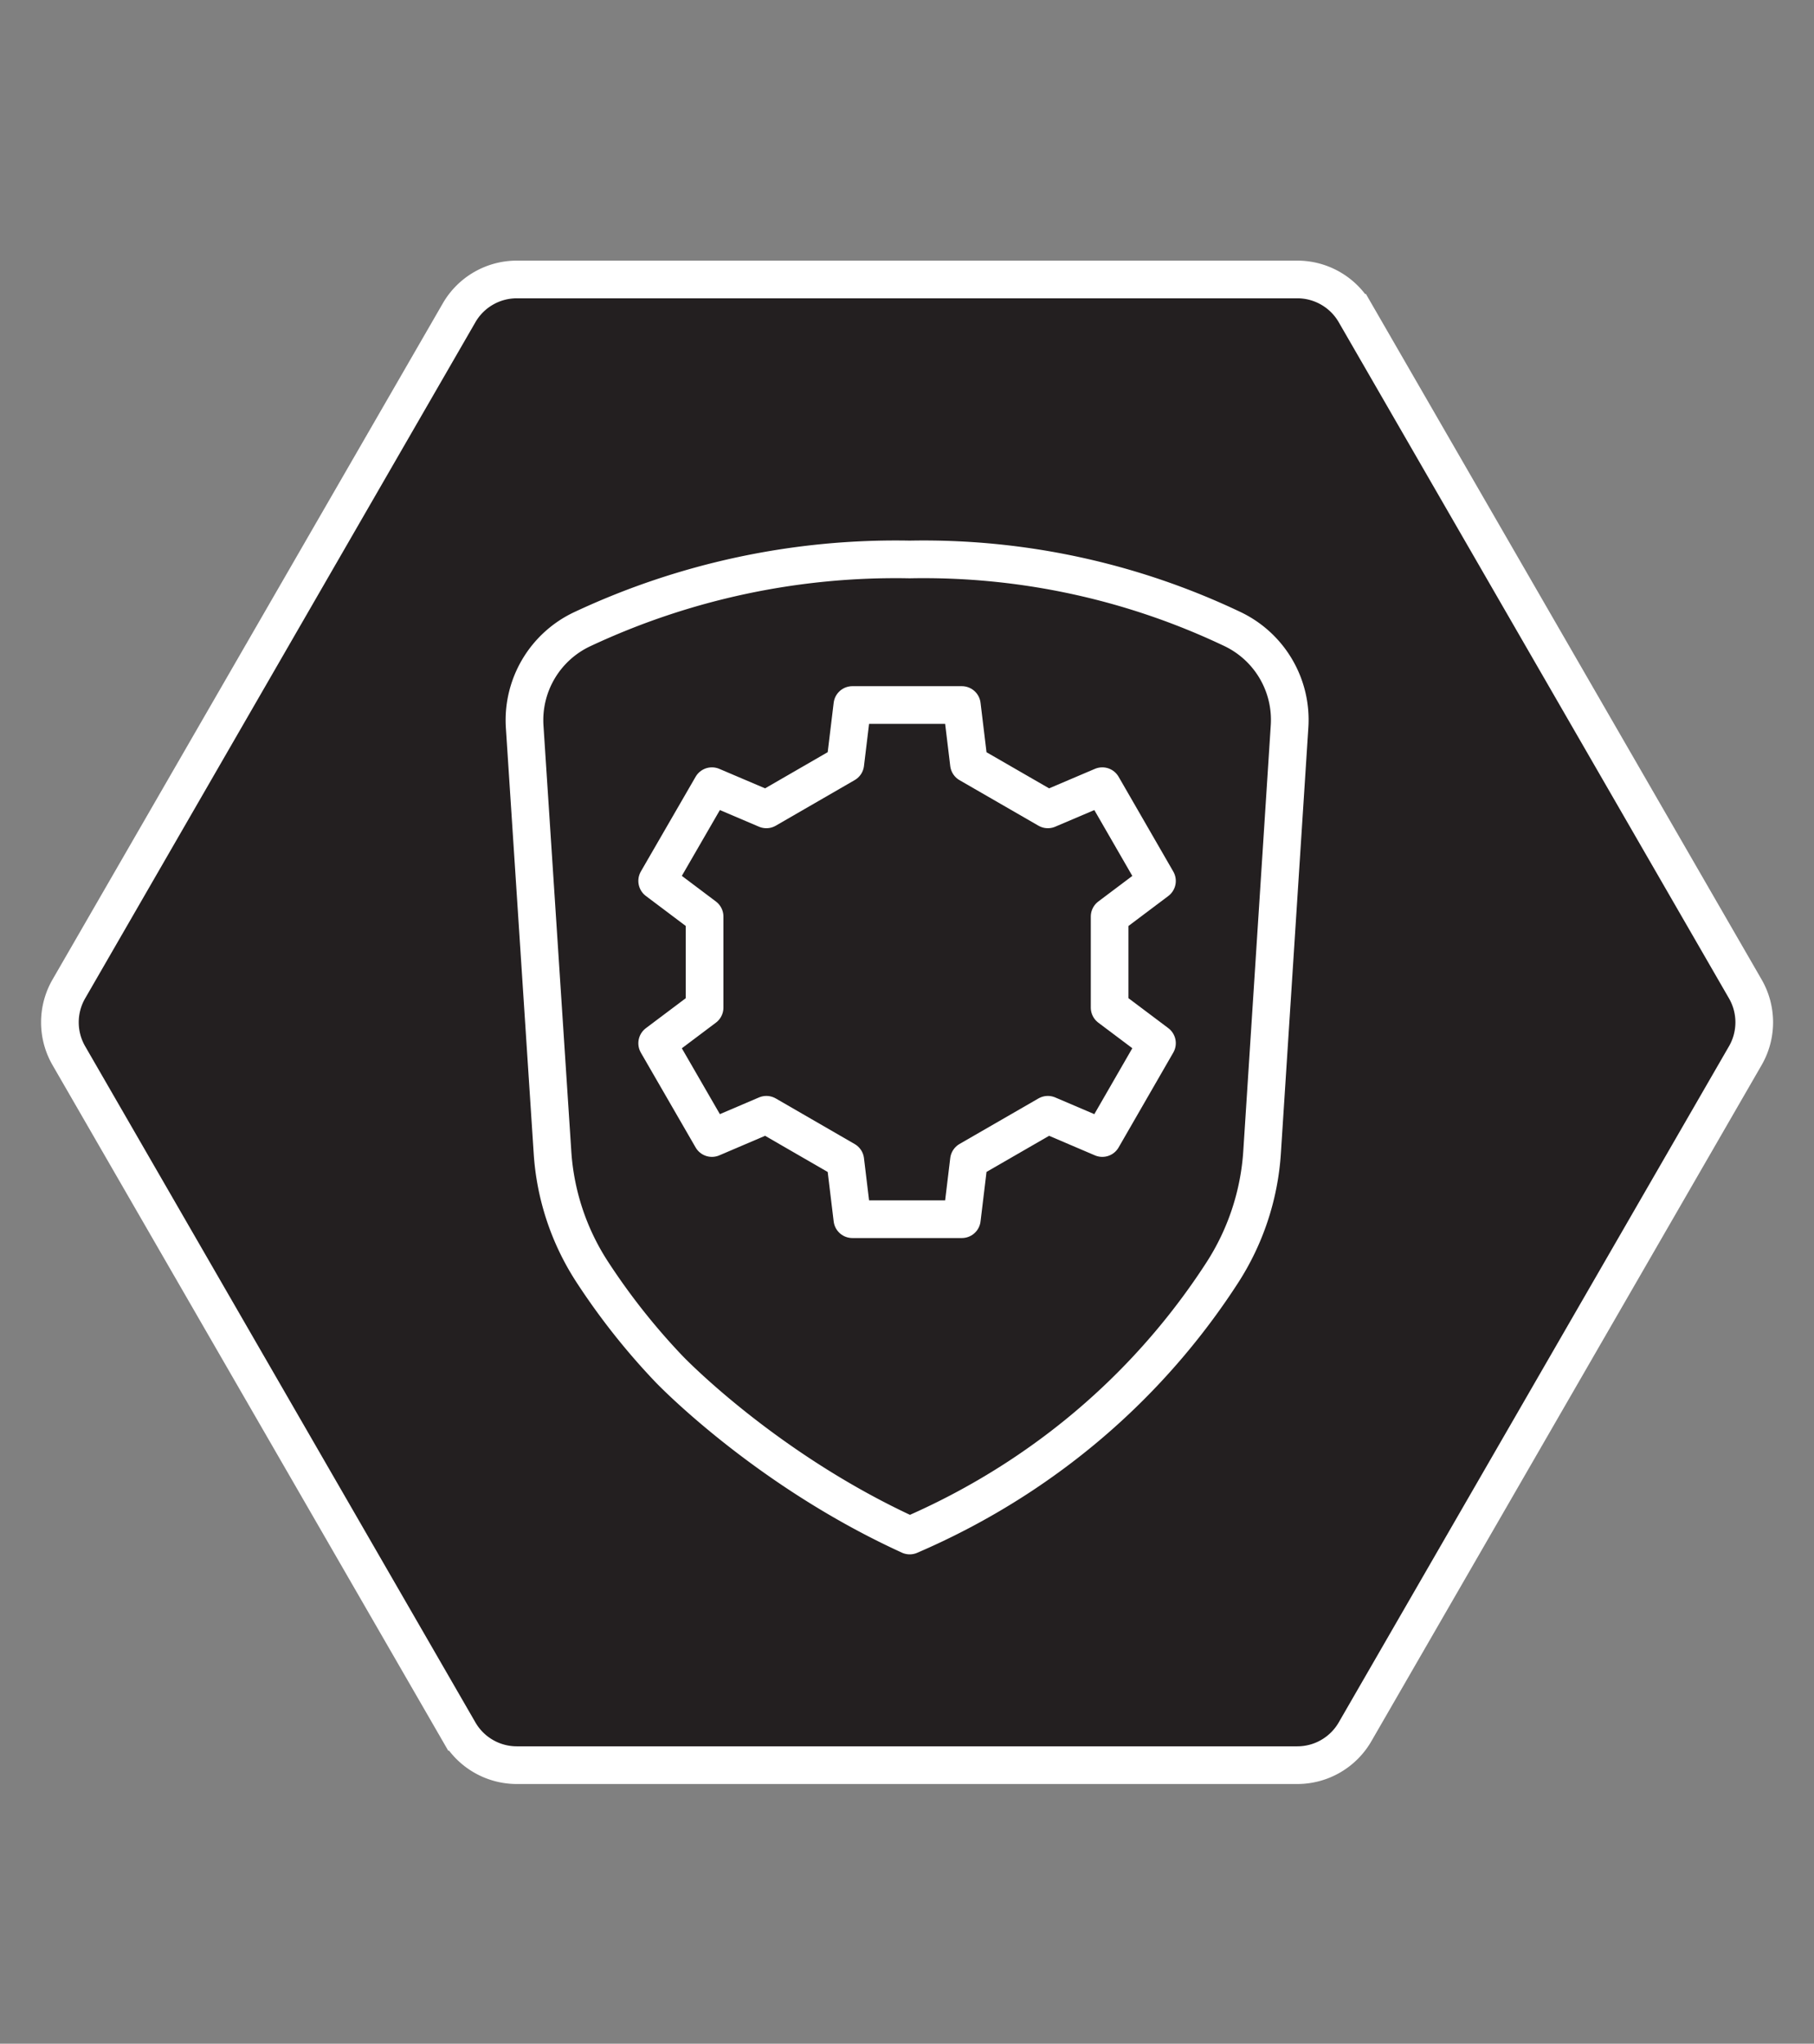 <svg viewBox="0 0 301 339" xmlns="http://www.w3.org/2000/svg" fill-rule="evenodd" clip-rule="evenodd" stroke-miterlimit="10"><rect x="0" y="0" width="301" height="339" fill="#808080" stroke="none"/><g transform="translate(.5 .81) scale(4.167)"><path fill="none" d="M0 0h72v81H0z"/><clipPath id="prefix__a"><path d="M0 0h72v81H0z"/></clipPath><g clip-path="url(#prefix__a)"><path d="M51.54 10.93H20.46c-.948 0-1.825.506-2.299 1.328L2.621 39.173a2.656 2.656 0 000 2.655l15.54 26.915a2.654 2.654 0 002.3 1.328h31.078c.95 0 1.825-.506 2.3-1.328l15.54-26.915a2.656 2.656 0 000-2.655l-15.54-26.915a2.656 2.656 0 00-2.3-1.328z" fill="#231f20" fill-rule="nonzero" stroke="#fff" stroke-width="1.5"/><path d="M35.95 60.857l.155.072c2.36-1.014 6.045-2.97 9.457-6.63a27.6 27.6 0 002.972-3.807 10.026 10.026 0 001.603-4.825l1.094-16.947a4.003 4.003 0 00-2.282-3.878 28.611 28.611 0 00-12.845-2.766 29.382 29.382 0 00-13.031 2.772 4.002 4.002 0 00-2.3 3.89l1.106 16.912a9.881 9.881 0 001.549 4.733 26.81 26.81 0 003.09 3.916s3.742 3.924 9.432 6.558z" fill="none" stroke="#fff" stroke-width="1.5" stroke-linecap="round" stroke-linejoin="round"/><path d="M30.397 44.181l3.142 1.815.283 2.342h4.359l.283-2.345 3.142-1.812 2.168.926 2.177-3.776-1.885-1.416v-3.624l1.885-1.417-2.177-3.773-2.168.923-3.142-1.812-.283-2.342h-4.359l-.283 2.339-3.142 1.815-2.168-.923-2.18 3.77 1.888 1.42v3.624l-1.888 1.419 2.18 3.773 2.168-.926z" fill="none" stroke="#fff" stroke-width="1.5" stroke-linecap="round" stroke-linejoin="round"/></g></g></svg>
